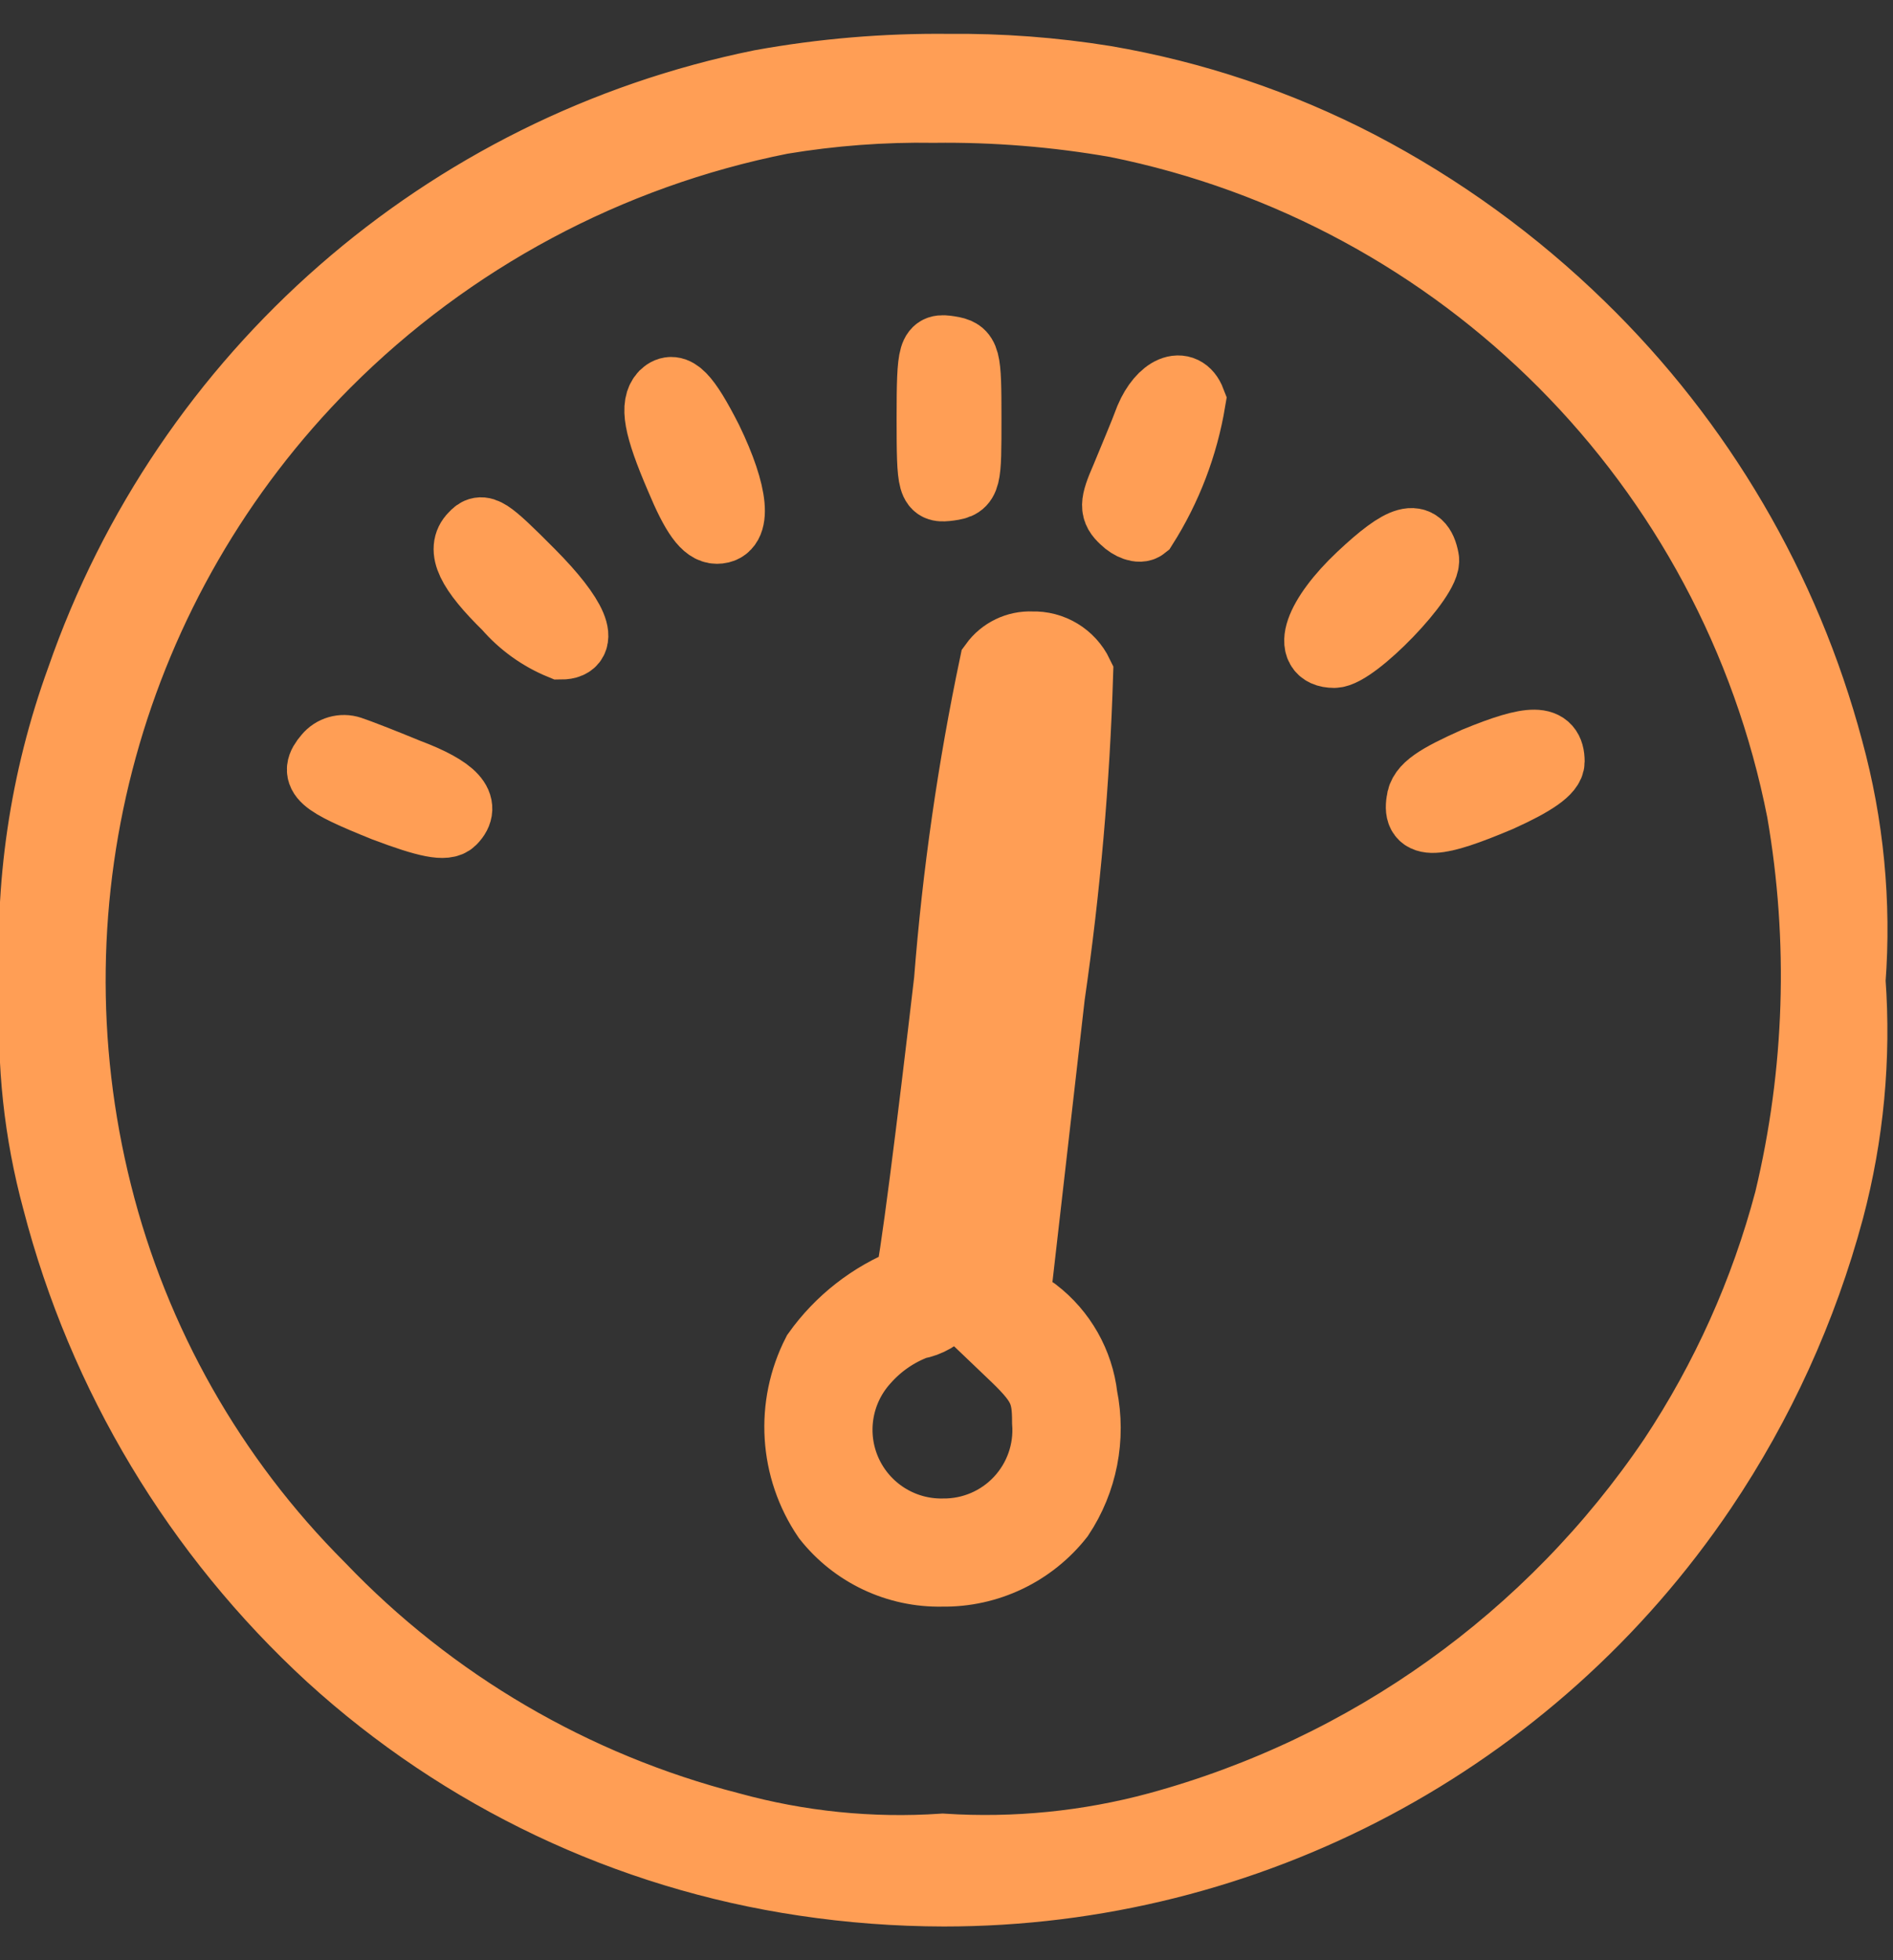 <?xml version="1.0" encoding="UTF-8"?>
<svg width="28px" height="29px" viewBox="0 0 28 29" version="1.1" xmlns="http://www.w3.org/2000/svg" xmlns:xlink="http://www.w3.org/1999/xlink">
    <rect x="0" y="0" width="28" height="29" fill="#333333" stroke="none"/>
    <!-- Generator: Sketch 56 (81588) - https://sketch.com -->
    <title>Measured-3</title>
    <desc>Created with Sketch.</desc>
    <g id="Welcome" stroke="none" stroke-width="1" fill="none" fill-rule="evenodd">
        <g id="Performance-Click-only---desktop" transform="translate(-624, -607)" fill="#FFFFFF" fill-rule="nonzero" stroke="#FF9E55">
            <g id="Group-14" transform="translate(172, 540)">
                <g id="Group_4683" transform="translate(8, 6)">
                    <g id="Measured" transform="translate(416.5, 48)">
                        <g id="Group_4692" transform="translate(27, 13)">
                            <g id="Measured-3">
                                <path d="M14.371,27.999 C15.301,28.009 16.231,27.931 17.147,27.765 C21.824,26.815 25.653,23.466 27.216,18.956 C27.757,17.469 27.99,15.887 27.901,14.307 C27.954,13.273 27.842,12.236 27.571,11.236 C26.899,8.642 25.491,6.297 23.518,4.484 C21.564,2.703 19.124,1.544 16.51,1.155 C15.824,1.052 15.132,1 14.439,0.999 C9.936,0.997 5.727,3.234 3.21,6.967 C2.359,8.231 1.723,9.628 1.328,11.099 C1.035,12.204 0.927,13.351 1.01,14.491 C0.923,15.643 1.035,16.802 1.34,17.916 C1.976,20.297 3.244,22.461 5.01,24.18 C5.983,25.13 7.089,25.933 8.295,26.563 C9.476,27.176 10.745,27.602 12.057,27.826 C12.822,27.949 13.596,28.007 14.371,27.999 Z M14.456,1.669 C15.514,1.597 16.577,1.705 17.6,1.987 C19.91,2.581 22.008,3.81 23.656,5.535 C25.259,7.138 26.396,9.147 26.947,11.346 C28.053,15.746 26.772,20.404 23.57,23.618 C21.733,25.458 19.391,26.711 16.841,27.218 C16.096,27.342 15.342,27.399 14.588,27.387 C13.683,27.398 12.779,27.325 11.888,27.169 C6.769,26.136 2.775,22.123 1.768,16.999 C1.437,15.09 1.499,13.133 1.951,11.249 C2.31,9.892 2.889,8.603 3.665,7.432 C5.468,4.765 8.168,2.833 11.275,1.987 C12.31,1.707 13.385,1.6 14.456,1.669 Z" id="Shape-4" transform="translate(14.45, 14.5) rotate(180) translate(-14.45, -14.5) "></path>
                                <path d="M14.364,6.189 C14.364,5.164 14.351,5.137 14.082,5.173 C13.813,5.209 13.813,5.271 13.813,6.189 C13.813,7.107 13.825,7.164 14.082,7.204 C14.339,7.244 14.364,7.216 14.364,6.189 Z" id="Shape-5" transform="translate(14.313, 6.189) rotate(180) translate(-14.313, -6.189) "></path>
                                <path d="M11.236,7.787 C11.383,7.628 11.336,7.322 11.004,6.551 C10.775,6.001 10.616,5.781 10.445,5.781 C10.127,5.781 10.176,6.307 10.567,7.115 C10.897,7.763 11.069,7.946 11.236,7.787 Z" id="Shape-6" transform="translate(10.775, 6.811) rotate(180) translate(-10.775, -6.811) "></path>
                                <path d="M17.641,7.382 C17.727,7.149 17.899,6.746 17.999,6.501 C18.17,6.11 18.17,6.024 18.011,5.877 C17.911,5.779 17.776,5.73 17.715,5.779 C17.356,6.345 17.115,6.977 17.005,7.639 C17.128,7.96 17.458,7.81 17.641,7.382 Z" id="Shape-7" transform="translate(17.567, 6.785) rotate(180) translate(-17.567, -6.785) "></path>
                                <path d="M8.914,9.484 C9.114,9.284 8.963,8.97 8.414,8.432 C8.196,8.18 7.922,7.983 7.614,7.857 C7.227,7.857 7.414,8.285 8.059,8.934 C8.704,9.583 8.781,9.631 8.914,9.484 Z" id="Shape-8" transform="translate(8.206, 8.705) rotate(180) translate(-8.206, -8.705) "></path>
                                <path d="M20.954,9.165 C21.59,8.566 21.786,8.015 21.345,8.015 C21.039,8.015 19.938,9.153 19.997,9.422 C20.073,9.826 20.33,9.752 20.954,9.165 Z" id="Shape-9" transform="translate(20.789, 8.846) rotate(180) translate(-20.789, -8.846) "></path>
                                <path d="M13.119,23.27 C13.343,23.28 13.558,23.176 13.69,22.994 C14.015,21.448 14.24,19.883 14.363,18.308 C14.599,16.277 14.895,13.894 14.95,13.867 C15.497,13.652 15.971,13.282 16.312,12.803 C16.713,12.021 16.655,11.082 16.161,10.356 C15.748,9.832 15.113,9.533 14.447,9.547 C13.766,9.537 13.12,9.846 12.699,10.381 C12.352,10.903 12.228,11.542 12.352,12.156 C12.41,12.655 12.667,13.109 13.066,13.415 L13.347,13.598 L12.834,18.088 C12.605,19.665 12.466,21.254 12.417,22.847 C12.546,23.115 12.821,23.281 13.119,23.27 L13.119,23.27 Z M14.436,10.147 C15.039,10.137 15.591,10.487 15.841,11.037 C16.09,11.586 15.99,12.232 15.586,12.68 C15.38,12.915 15.12,13.096 14.828,13.206 C14.646,13.238 14.482,13.334 14.363,13.475 C14.299,13.575 14.022,15.835 13.776,18.026 C13.501,20.486 13.249,22.469 13.201,22.54 C13.153,22.611 13.131,22.632 13.107,22.632 C13.098,22.632 13.089,22.628 13.084,22.621 C12.973,22.497 13.06,21.392 13.457,17.891 L13.984,13.317 L13.446,12.803 C12.977,12.36 12.912,12.225 12.912,11.775 C12.879,11.352 13.026,10.935 13.316,10.625 C13.605,10.316 14.012,10.142 14.436,10.147 Z" id="Shape-10" transform="translate(14.441, 16.408) rotate(180) translate(-14.441, -16.408) "></path>
                                <path d="M22.61,11.862 C23.185,11.605 23.41,11.462 23.43,11.262 C23.491,10.897 23.21,10.907 22.256,11.311 C21.742,11.543 21.497,11.715 21.497,11.849 C21.497,12.204 21.778,12.204 22.61,11.862 Z" id="Shape-11" transform="translate(22.468, 11.558) rotate(180) translate(-22.468, -11.558) "></path>
                                <path d="M7.183,12.079 C7.415,11.81 7.283,11.7 6.339,11.32 C5.702,11.079 5.433,11.028 5.335,11.126 C5.103,11.359 5.311,11.591 5.996,11.848 C6.351,11.995 6.73,12.142 6.84,12.178 C6.963,12.219 7.1,12.18 7.183,12.079 Z" id="Shape-12" transform="translate(6.263, 11.636) rotate(180) translate(-6.263, -11.636) "></path>
                            </g>
                        </g>
                    </g>
                </g>
            </g>
        </g>
    </g>
</svg>